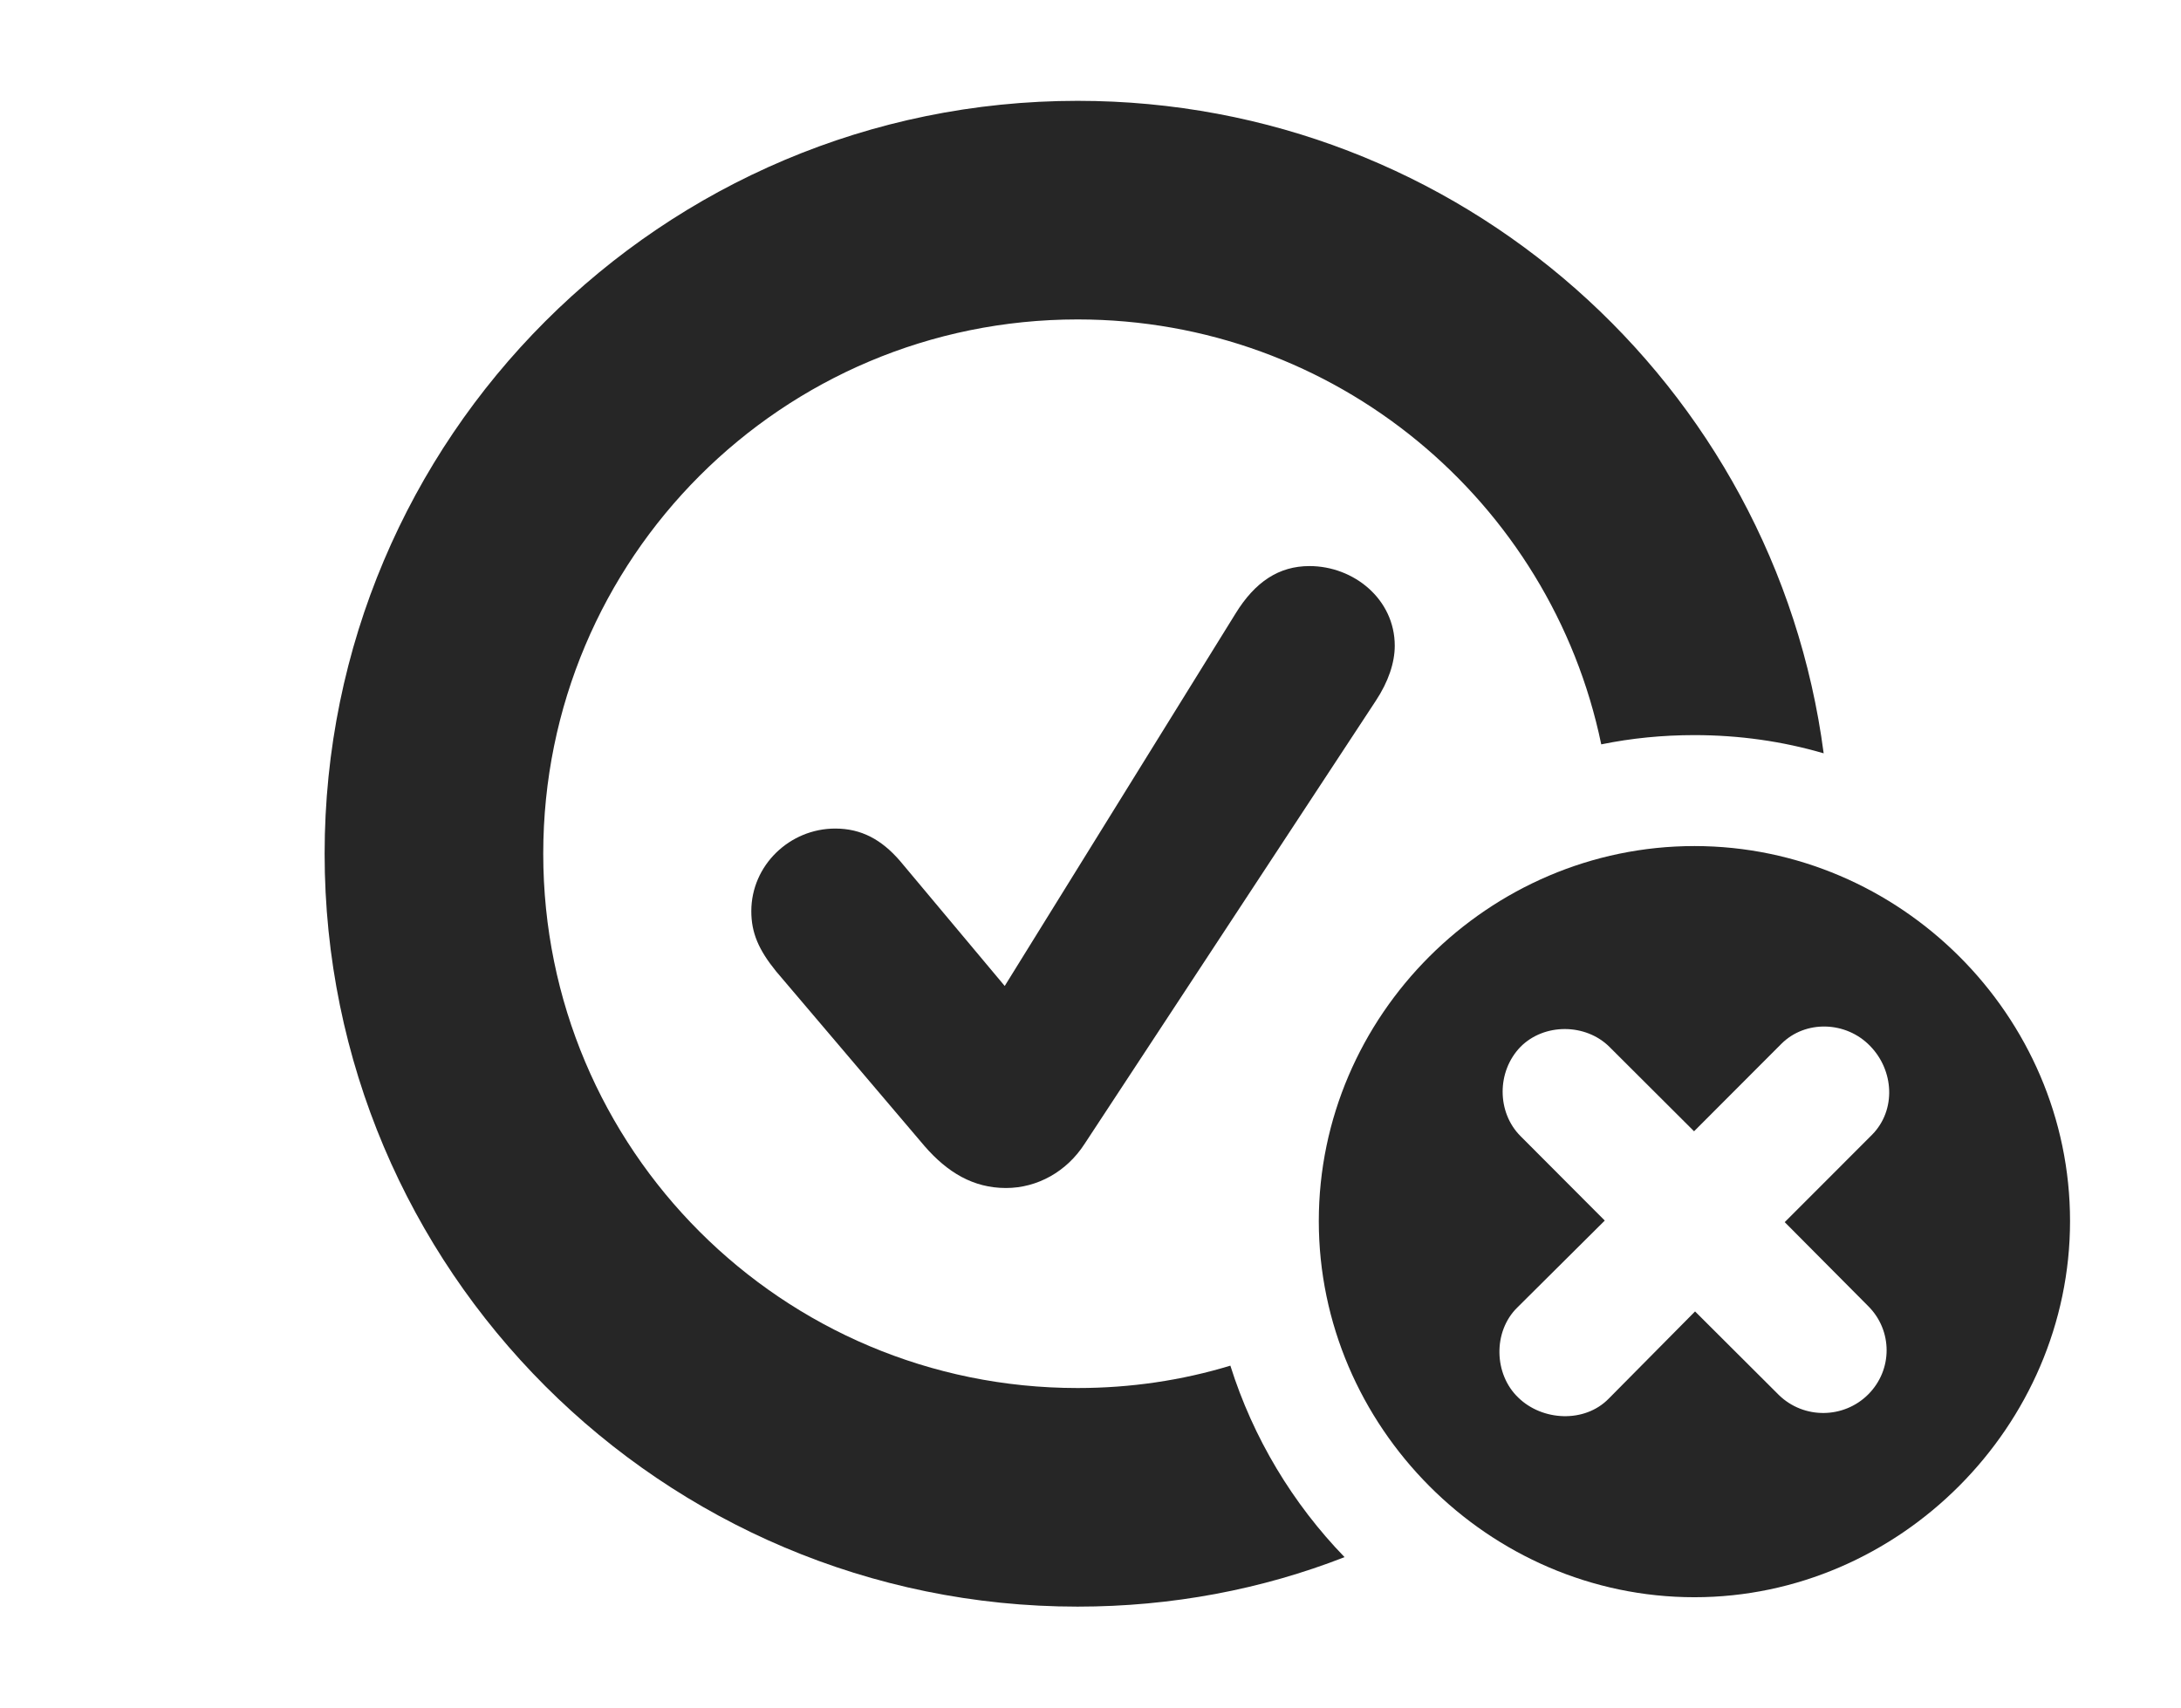 <?xml version="1.0" encoding="UTF-8"?>
<!--Generator: Apple Native CoreSVG 326-->
<!DOCTYPE svg PUBLIC "-//W3C//DTD SVG 1.1//EN" "http://www.w3.org/Graphics/SVG/1.1/DTD/svg11.dtd">
<svg version="1.1" xmlns="http://www.w3.org/2000/svg" xmlns:xlink="http://www.w3.org/1999/xlink"
       viewBox="0 0 30.408 23.817">
       <g>
              <rect height="23.817" opacity="0" width="30.408" x="0" y="0" />
              <path d="M25.426 10.504C24.853 10.336 24.247 10.25 23.624 10.25C23.18 10.25 22.745 10.293 22.325 10.379C21.622 6.992 18.621 4.454 15.024 4.454C10.905 4.454 7.574 7.784 7.574 11.904C7.574 16.024 10.905 19.354 15.024 19.354C15.765 19.354 16.48 19.247 17.154 19.042C17.472 20.052 18.023 20.965 18.746 21.712C17.593 22.162 16.337 22.402 15.024 22.402C9.228 22.402 4.526 17.7 4.526 11.904C4.526 6.107 9.228 1.406 15.024 1.406C20.352 1.406 24.751 5.367 25.426 10.504Z"
                     fill="currentColor" fill-opacity="0.85" />
              <path d="M19.446 9.004C19.446 9.241 19.356 9.508 19.182 9.771L15.122 15.949C14.874 16.334 14.466 16.565 14.025 16.565C13.568 16.565 13.207 16.346 12.889 15.979L10.819 13.542C10.578 13.244 10.475 13.009 10.475 12.705C10.475 12.066 11.009 11.553 11.645 11.553C12.008 11.553 12.29 11.706 12.547 12.003L14.008 13.748L17.225 8.557C17.5 8.109 17.834 7.893 18.257 7.893C18.876 7.893 19.446 8.356 19.446 9.004Z"
                     fill="currentColor" fill-opacity="0.85" />
              <path d="M28.861 17.026C28.861 19.883 26.483 22.271 23.624 22.271C20.752 22.271 18.387 19.887 18.387 17.026C18.387 14.162 20.752 11.797 23.624 11.797C26.49 11.797 28.861 14.16 28.861 17.026ZM24.836 14.555L23.619 15.774L22.44 14.598C22.109 14.268 21.529 14.263 21.198 14.598C20.866 14.942 20.869 15.509 21.198 15.84L22.374 17.019L21.155 18.231C20.812 18.567 20.828 19.164 21.169 19.488C21.503 19.814 22.093 19.846 22.429 19.502L23.633 18.286L24.802 19.452C25.151 19.791 25.706 19.782 26.045 19.445C26.391 19.101 26.389 18.551 26.045 18.21L24.883 17.041L26.102 15.821C26.439 15.478 26.407 14.925 26.073 14.584C25.739 14.238 25.172 14.219 24.836 14.555Z"
                     fill="currentColor" fill-opacity="0.85" />
       </g>
</svg>